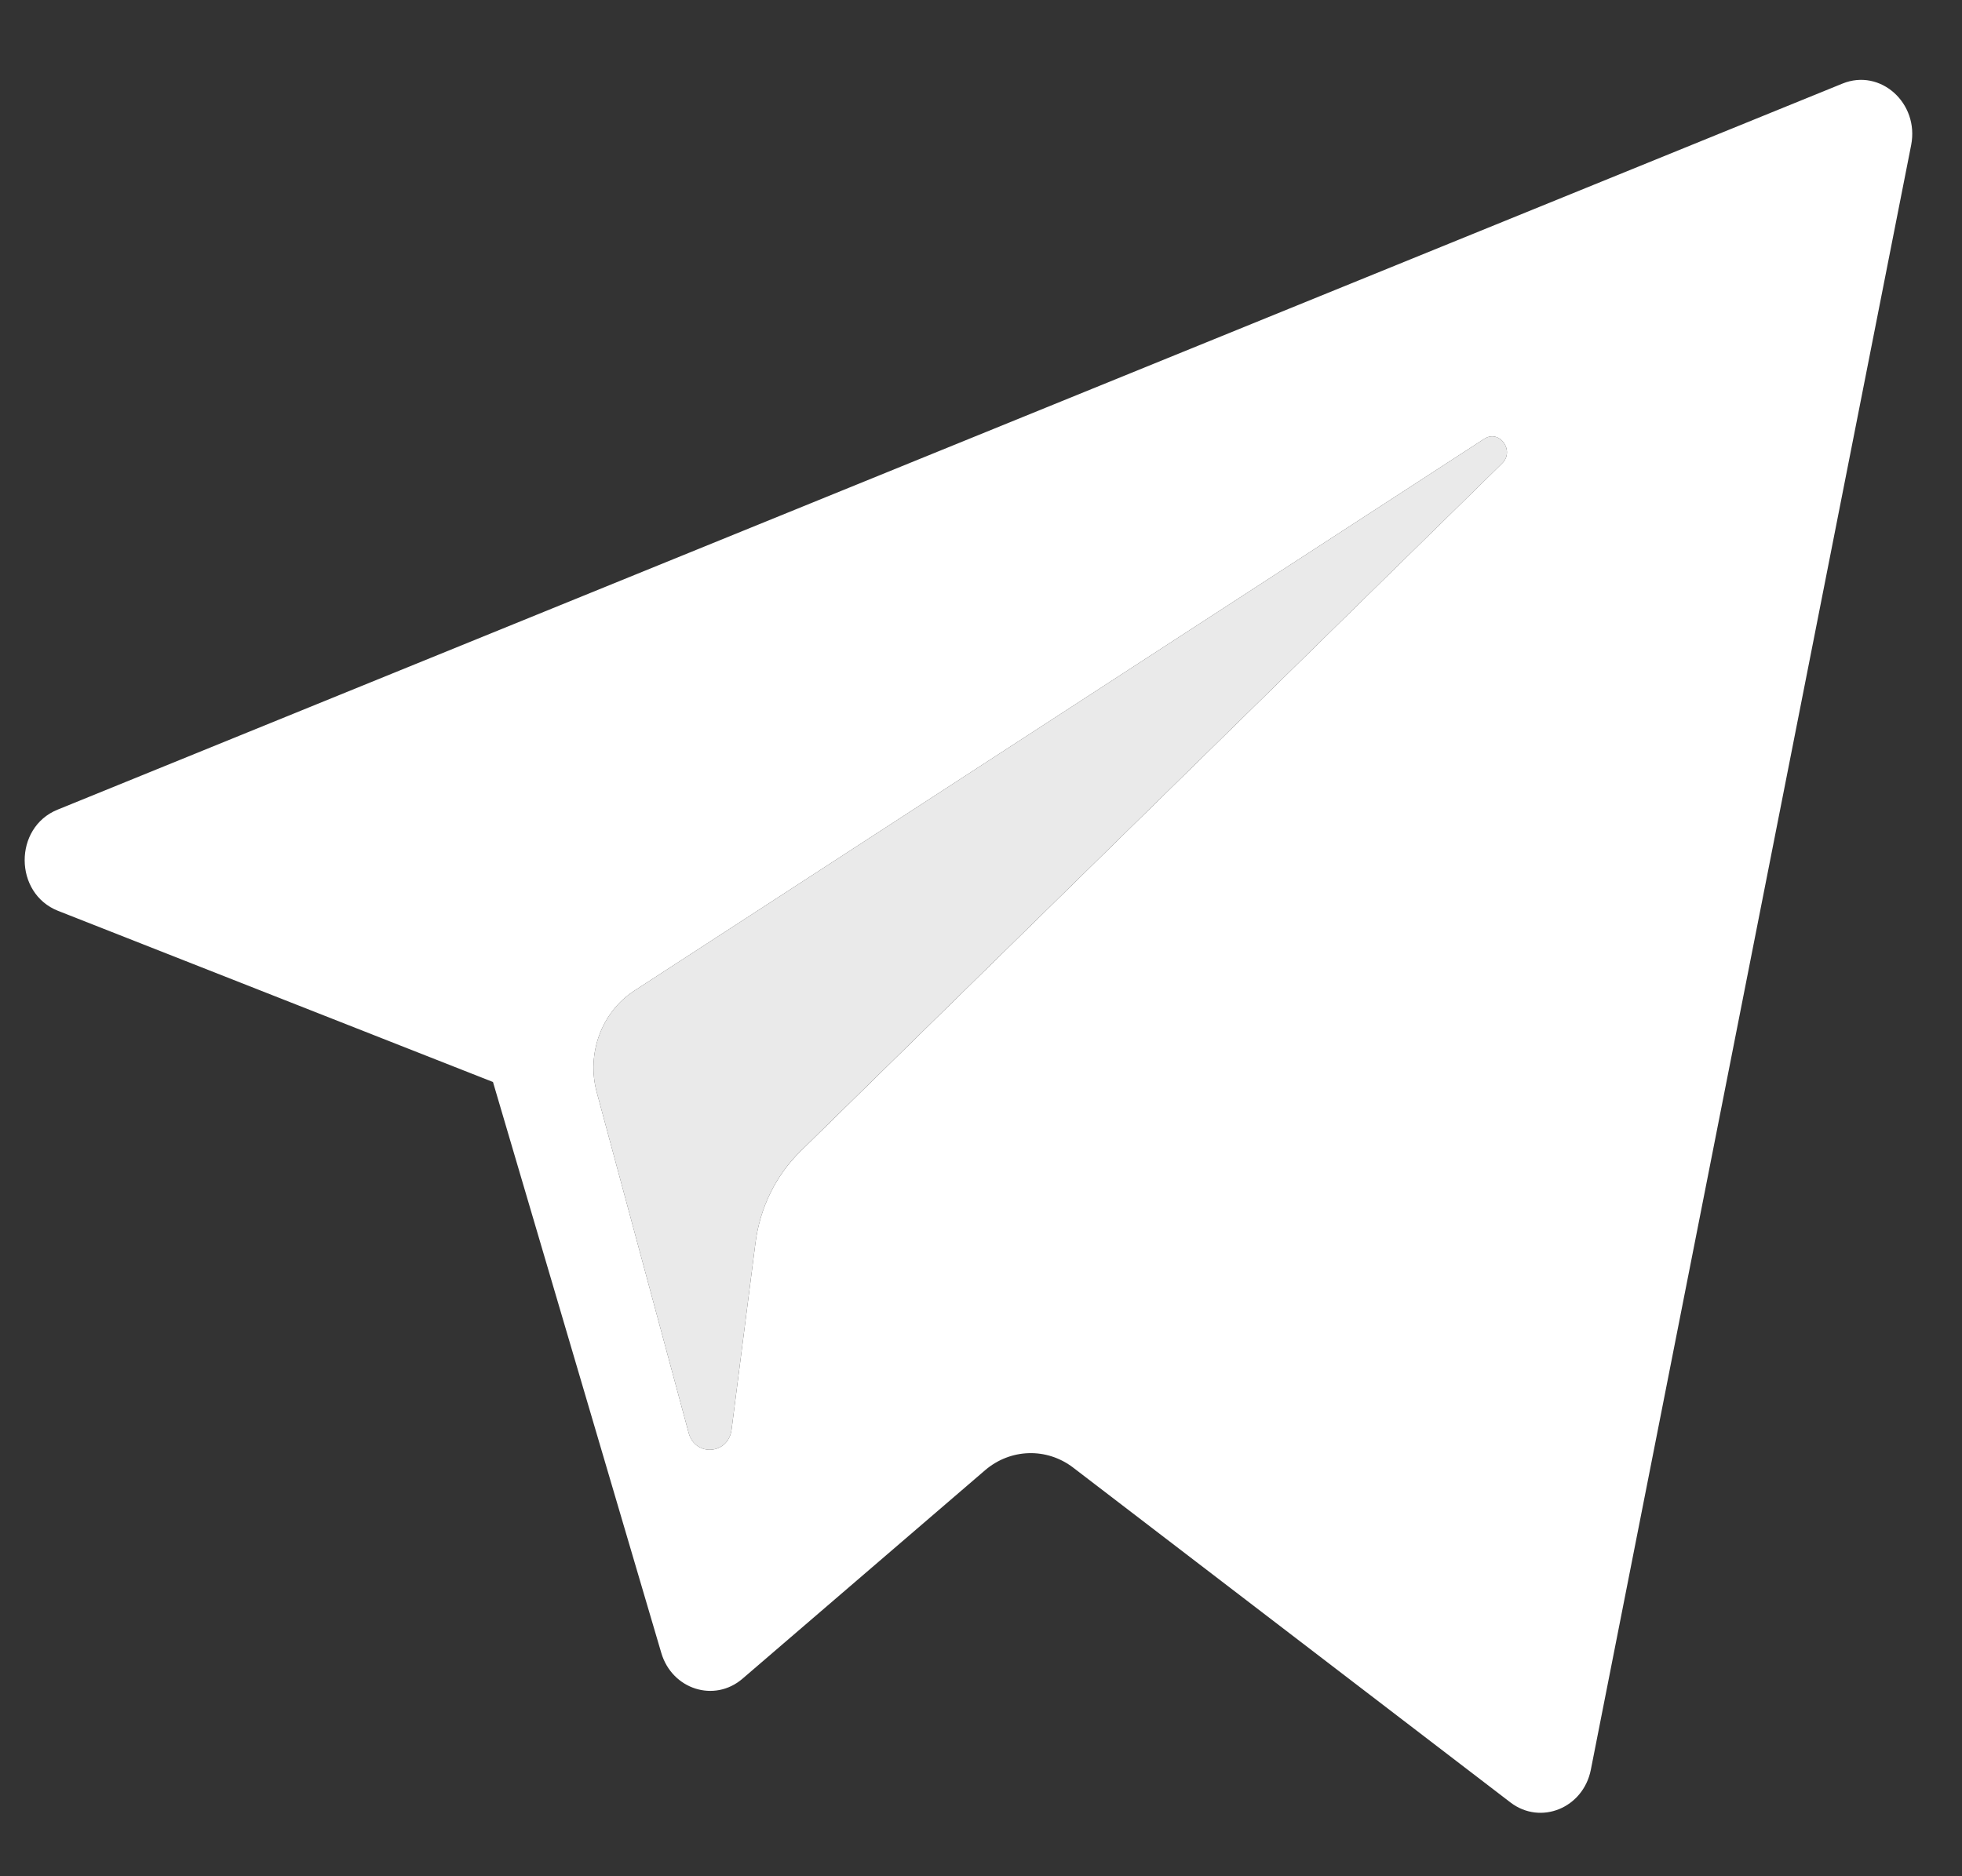 <svg width="23" height="22" viewBox="0 0 23 22" fill="none" xmlns="http://www.w3.org/2000/svg">
<rect x="0" y="0" width="23" height="22" fill="#333333" stroke="none"/>
<path fill-rule="evenodd" clip-rule="evenodd" d="M5.779 12.687L0.68 10.68C0.162 10.475 0.158 9.704 0.674 9.494L21.599 0.98C22.043 0.799 22.5 1.209 22.404 1.701L18.649 20.751C18.56 21.201 18.06 21.405 17.707 21.135L12.581 17.209C12.27 16.971 11.845 16.984 11.547 17.24L8.705 19.683C8.375 19.968 7.878 19.809 7.752 19.381L5.779 12.687ZM17.399 5.146L7.434 11.618C7.052 11.867 6.872 12.354 6.996 12.809L8.073 16.802C8.15 17.085 8.539 17.056 8.576 16.763L8.856 14.574C8.909 14.161 9.095 13.782 9.385 13.498L17.608 5.435C17.762 5.285 17.578 5.03 17.399 5.146Z" fill="white"/>
<path d="M7.434 11.618L17.399 5.146C17.578 5.03 17.762 5.285 17.608 5.435L9.384 13.498C9.095 13.782 8.909 14.161 8.856 14.574L8.576 16.763C8.539 17.056 8.149 17.085 8.073 16.802L6.996 12.809C6.872 12.354 7.052 11.867 7.434 11.618Z" fill="#EAEAEA"/>
</svg>
